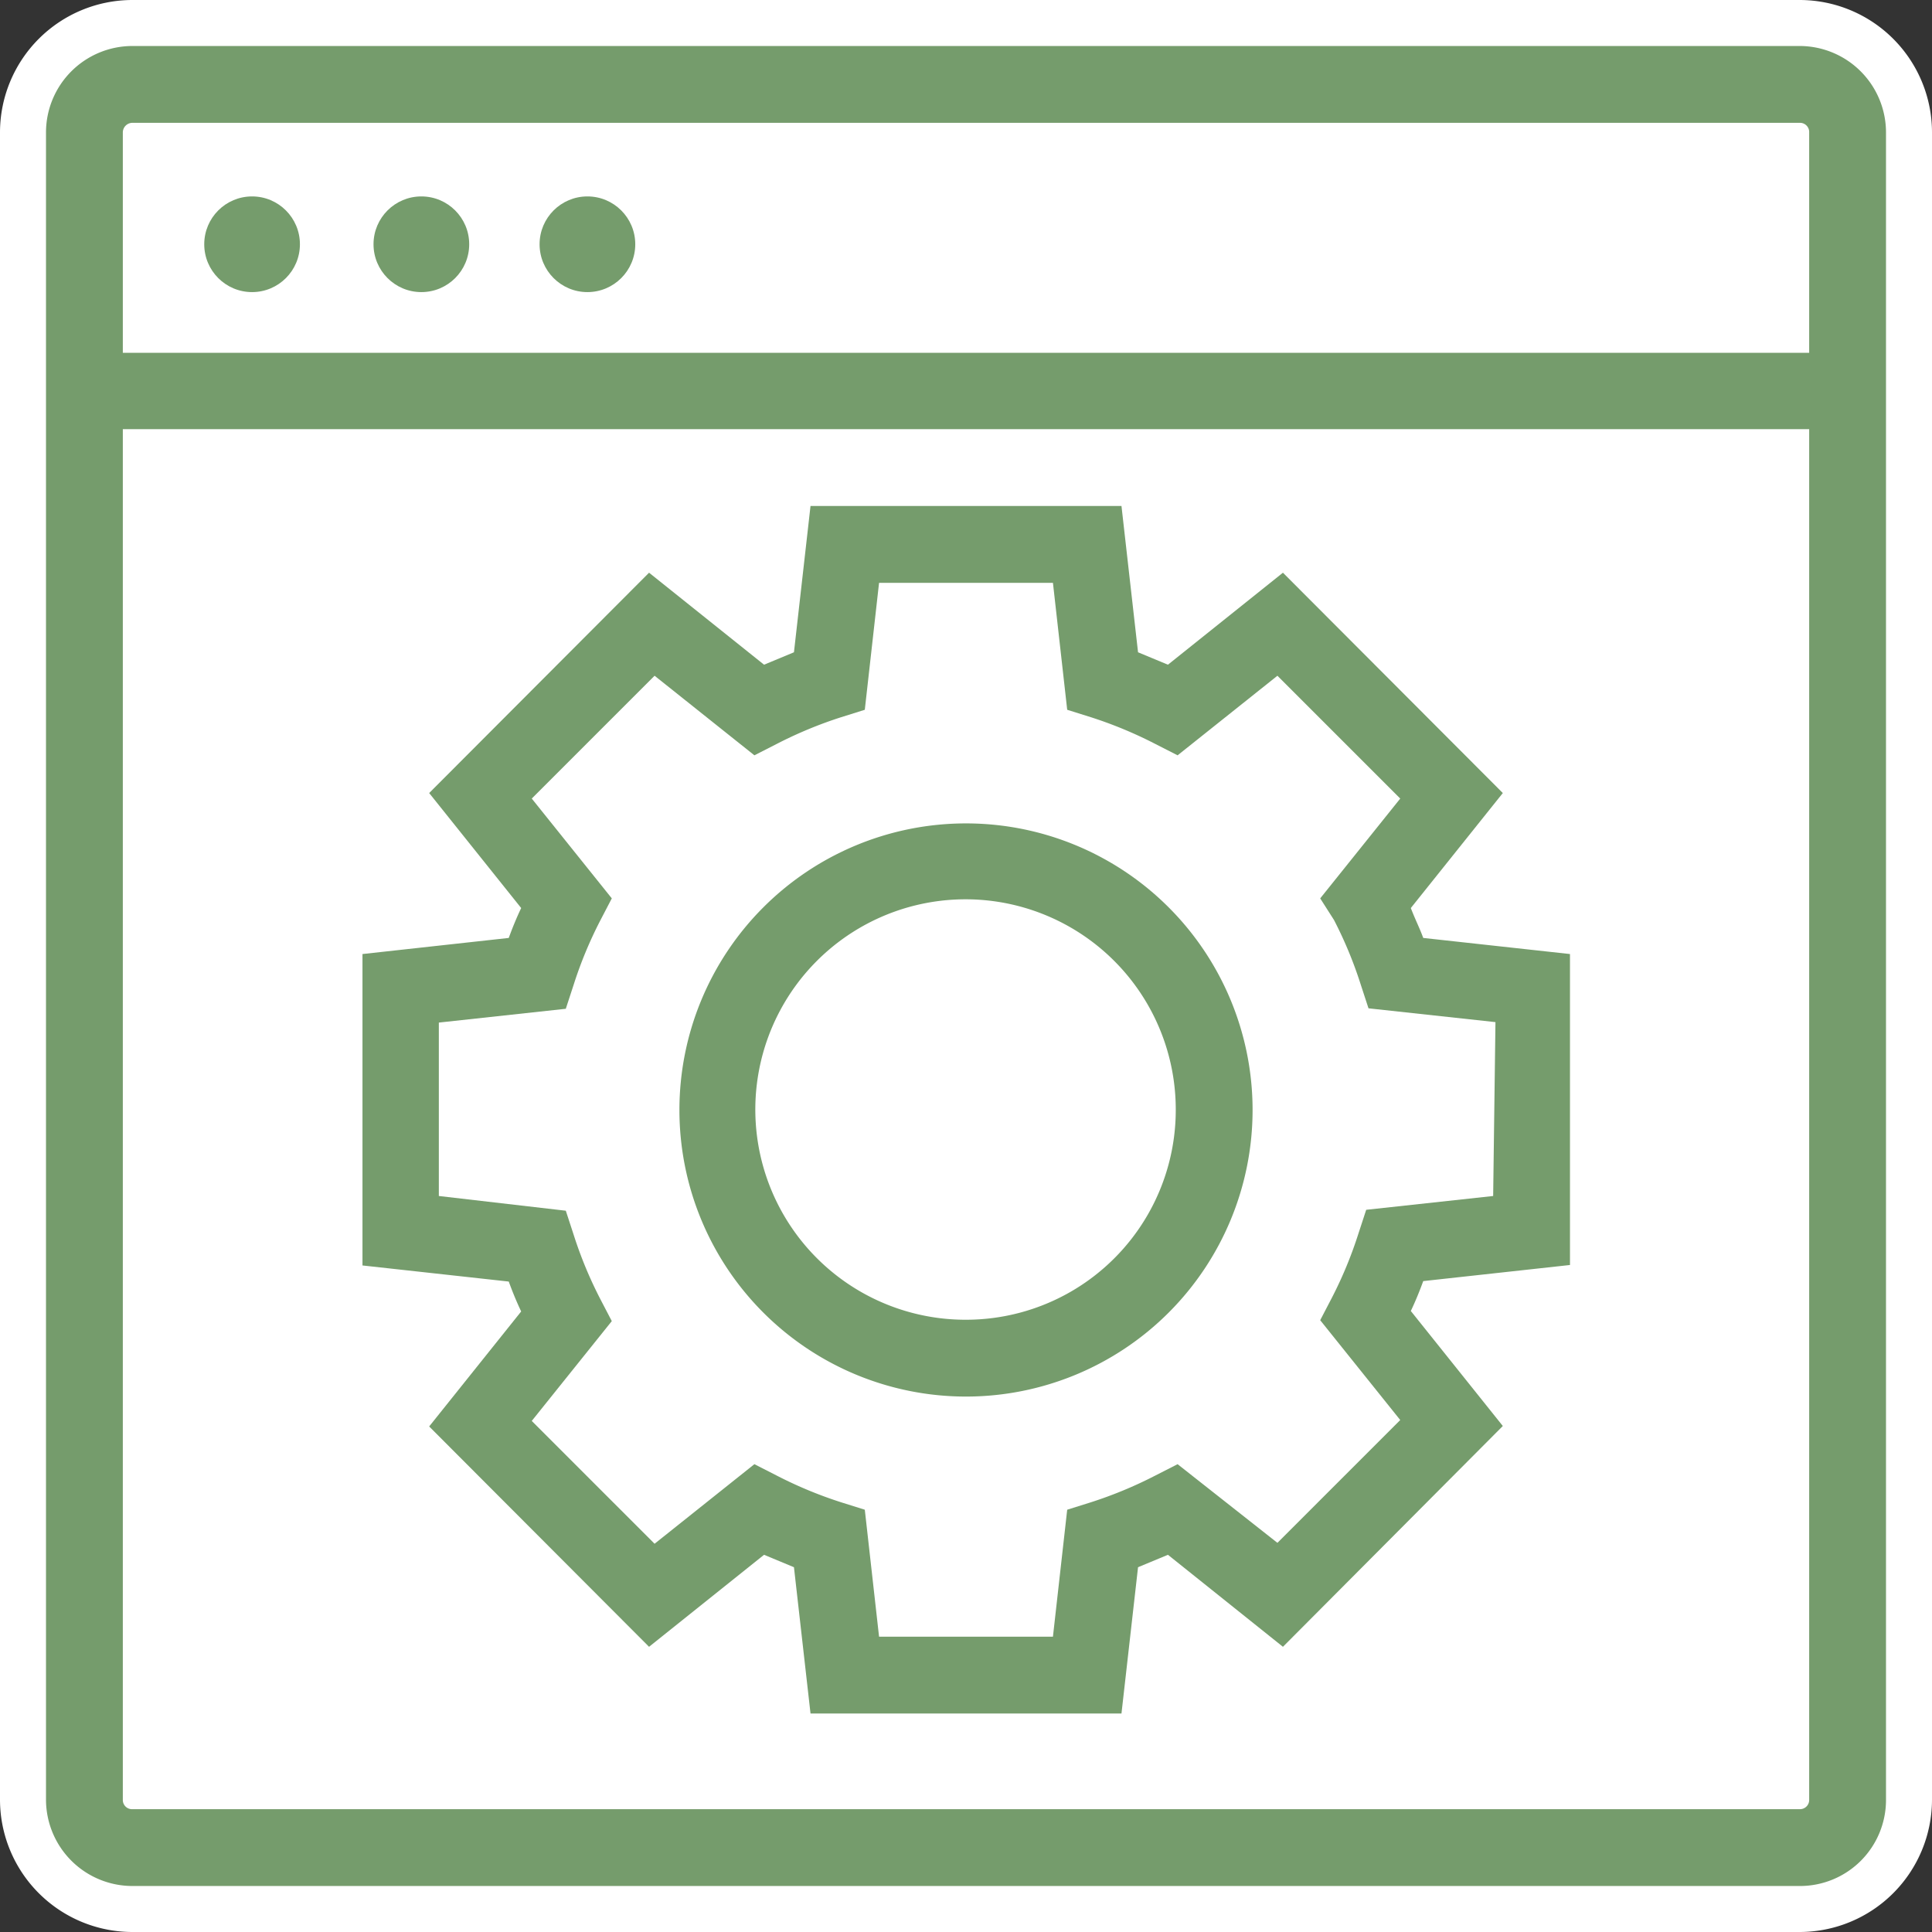 <svg id="Layer_1" data-name="Layer 1" xmlns="http://www.w3.org/2000/svg" viewBox="0 0 42 42">
    <rect x="0" y="0" width="42" height="42" fill="#333333" stroke="none"/>
    <defs>
        <style>
            .cls-1{fill:#fff}.cls-2{fill:#759C6C}
        </style>
    </defs>
    <rect class="cls-1" x=".5" y=".5" width="41" height="41" rx="2.38"/>
    <path class="cls-1" d="M39.13 1A1.88 1.88 0 0 1 41 2.88v36.25A1.87 1.87 0 0 1 39.13 41H2.88A1.88 1.88 0 0 1 1 39.13V2.88A1.88 1.88 0 0 1 2.88 1h36.25m0-1H2.88A2.88 2.88 0 0 0 0 2.88v36.25A2.88 2.88 0 0 0 2.88 42h36.25A2.88 2.88 0 0 0 42 39.13V2.88A2.88 2.88 0 0 0 39.13 0Z"/>
    <path class="cls-2" d="M39.13 1H2.88A1.88 1.88 0 0 0 1 2.88v36.25A1.88 1.88 0 0 0 2.88 41h36.25A1.87 1.87 0 0 0 41 39.13V2.88A1.88 1.88 0 0 0 39.13 1ZM2.88 2.67h36.25a.2.2 0 0 1 .2.21v4.79H2.67V2.88a.21.21 0 0 1 .21-.21Zm36.25 36.66H2.88a.2.2 0 0 1-.21-.2V9.33h36.66v29.8a.2.2 0 0 1-.2.2Z"/>
    <circle class="cls-2" cx="5.48" cy="5.31" r="1.04"/>
    <circle class="cls-2" cx="9.16" cy="5.31" r="1.04"/>
    <circle class="cls-2" cx="12.77" cy="5.31" r="1.04"/>
    <path class="cls-2" d="M21 17.9a6.23 6.23 0 1 0 6.23 6.23A6.23 6.23 0 0 0 21 17.9Zm0 10.79a4.57 4.57 0 1 1 4.56-4.56A4.56 4.56 0 0 1 21 28.69Z"/>
    <path class="cls-2" d="m30.67 19.74 2-2.5-4.78-4.79-2.5 2-.65-.27-.36-3.18h-6.76l-.36 3.18-.65.27-2.5-2-4.78 4.79 2 2.5c-.1.21-.19.43-.27.65l-3.18.35v6.77l3.18.35c.08.22.17.44.27.65l-2 2.5 4.78 4.79 2.5-2 .65.27.36 3.18h6.76l.36-3.18.65-.27 2.5 2 4.78-4.8-2-2.5c.1-.21.19-.43.27-.65l3.19-.35v-6.76l-3.19-.35c-.08-.22-.17-.39-.27-.65ZM32.46 26l-2.76.3-.17.52a9 9 0 0 1-.58 1.4l-.25.48 1.74 2.17-2.67 2.67-2.17-1.71-.49.25a9.15 9.15 0 0 1-1.4.58l-.51.16-.31 2.76h-3.78l-.31-2.76-.51-.16a9.15 9.15 0 0 1-1.4-.58l-.49-.25-2.17 1.73-2.67-2.67 1.74-2.17-.25-.48a9 9 0 0 1-.58-1.4l-.17-.52L9.54 26v-3.77l2.76-.3.17-.52a9 9 0 0 1 .58-1.4l.25-.48-1.74-2.17 2.67-2.67 2.17 1.73.49-.25a9.15 9.15 0 0 1 1.4-.58l.51-.16.31-2.76h3.78l.31 2.76.51.16a9.15 9.15 0 0 1 1.4.58l.49.25 2.17-1.73 2.67 2.67-1.74 2.17.3.47a9 9 0 0 1 .58 1.4l.17.52 2.76.3Z"/>
</svg>